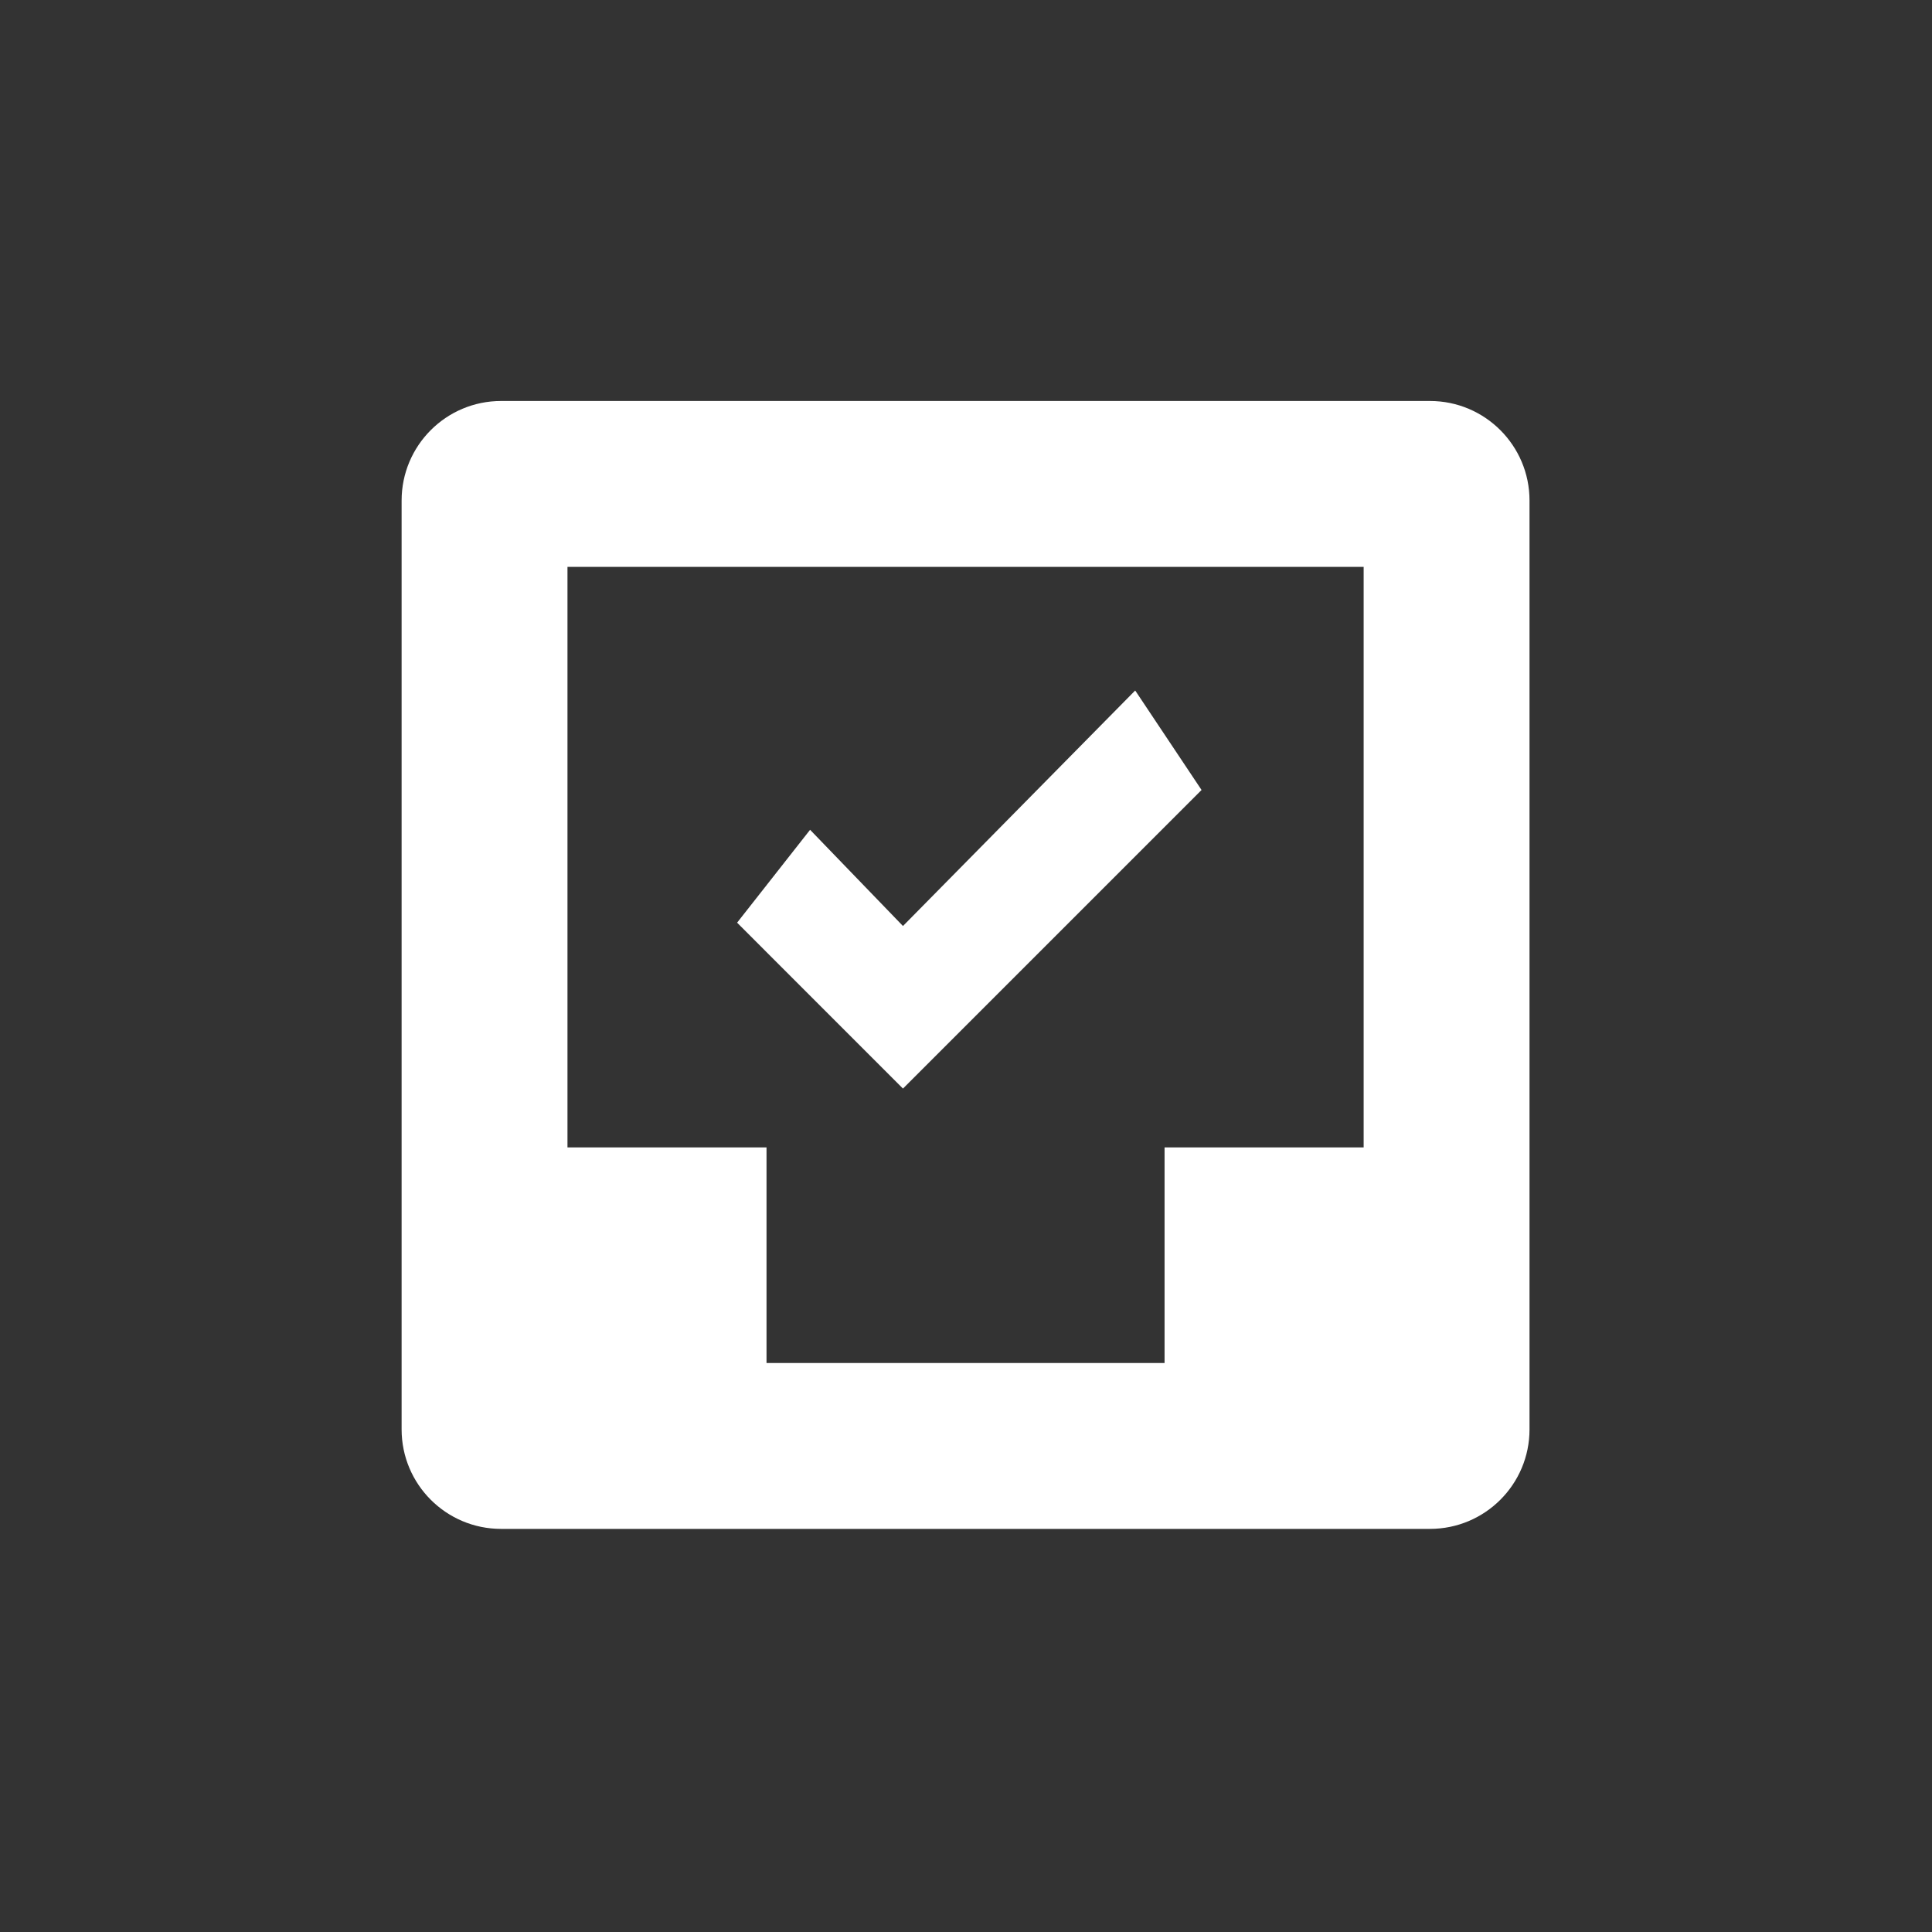 <svg width="40" height="40" viewBox="0 0 40 40" fill="none" xmlns="http://www.w3.org/2000/svg">
<rect x="0" y="0" width="40" height="40" fill="#333333" stroke="none"/>
<path fill-rule="evenodd" clip-rule="evenodd" d="M24.111 28.22V23.756H28.233V11.736H11.749V23.756H15.87V28.22H24.111ZM10.375 8.302H29.606C30.744 8.302 31.667 9.225 31.667 10.363V29.594C31.667 30.732 30.744 31.654 29.606 31.654H10.375C9.237 31.654 8.315 30.732 8.315 29.594V10.363C8.315 9.225 9.237 8.302 10.375 8.302ZM16.772 17.18L18.695 19.172L23.503 14.296L24.877 16.356L18.695 22.538L15.261 19.103L16.772 17.18Z" fill="white"/>
</svg>

